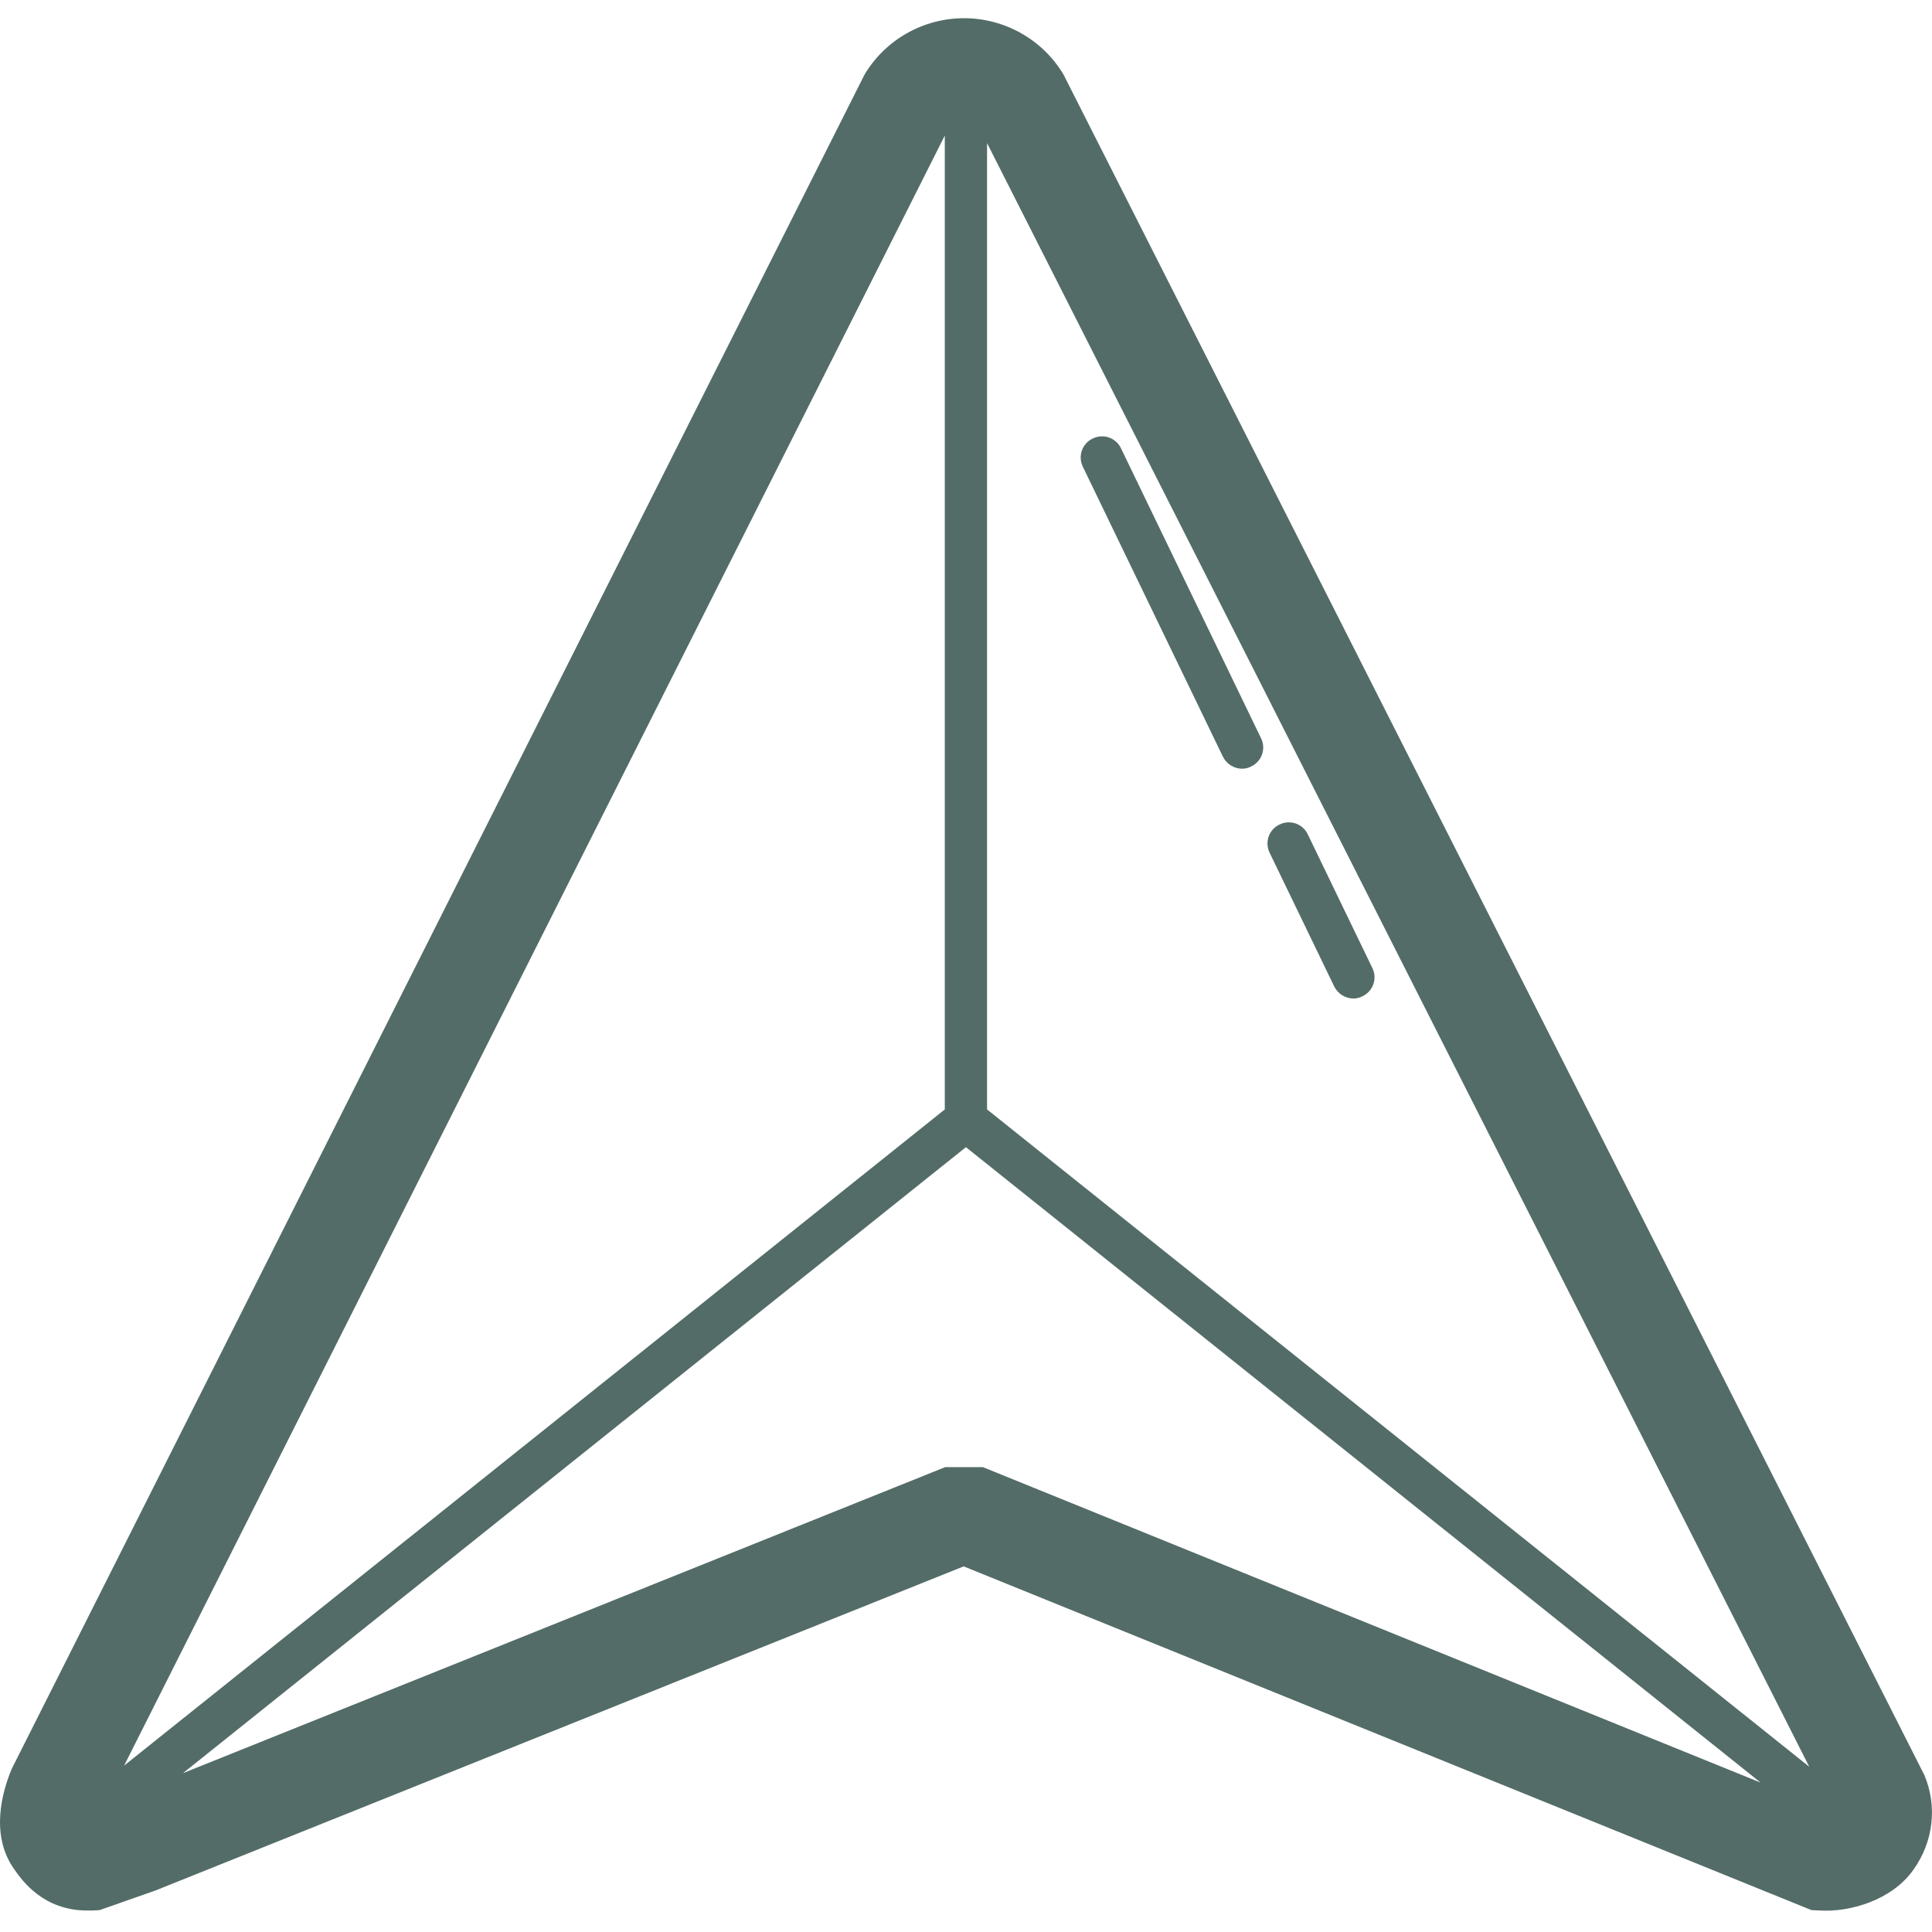 <?xml version="1.0" encoding="UTF-8" standalone="no"?>
<svg
   xmlns:dc="http://purl.org/dc/elements/1.1/"
   xmlns:cc="http://creativecommons.org/ns#"
   xmlns:rdf="http://www.w3.org/1999/02/22-rdf-syntax-ns#"
   xmlns:svg="http://www.w3.org/2000/svg"
   xmlns="http://www.w3.org/2000/svg"
   xmlns:sodipodi="http://sodipodi.sourceforge.net/DTD/sodipodi-0.dtd"
   xmlns:inkscape="http://www.inkscape.org/namespaces/inkscape"
   t="1687655295928"
   class="icon"
   viewBox="0 0 1024 1024"
   version="1.1"
   p-id="15178"
   width="200"
   height="200"
   id="svg6"
   sodipodi:docname="mae.svg"
   inkscape:version="0.92.5 (2060ec1f9f, 2020-04-08)">
  <defs
     id="defs10" />
  <sodipodi:namedview
     pagecolor="#ffffff"
     bordercolor="#666666"
     borderopacity="1"
     objecttolerance="10"
     gridtolerance="10"
     guidetolerance="10"
     inkscape:pageopacity="0"
     inkscape:pageshadow="2"
     inkscape:window-width="1920"
     inkscape:window-height="992"
     id="namedview8"
     showgrid="false"
     inkscape:zoom="0.1767767"
     inkscape:cx="-317.58743"
     inkscape:cy="327.15694"
     inkscape:window-x="0"
     inkscape:window-y="0"
     inkscape:window-maximized="1"
     inkscape:current-layer="svg6" />
  <g
     id="g824"
     transform="matrix(1.002,0,0,1.002,-0.842,-2.023)"
     style="fill:#536c67">
    <path
       style="fill:#536c67;stroke-width:1.996"
       inkscape:connector-curvature="0"
       id="path2"
       p-id="15179"
       d="M 1018.743,940.949 564.272,43.184 563.474,41.588 C 552.496,23.026 532.337,11.649 510.781,11.649 c -21.556,0 -41.715,11.377 -52.692,29.939 L 7.81,936.158 l -0.798,1.597 c -4.99,11.976 -11.576,34.929 1.397,53.091 4.191,5.988 15.369,21.755 38.521,21.755 h 2.994 l 3.593,-0.2 29.54,-10.379 427.526,-171.449 448.483,181.828 4.391,0.2 c 15.768,0.998 38.122,-5.389 49.499,-21.556 10.578,-14.77 12.774,-33.531 5.788,-50.098 z M 957.867,936.558 522.956,588.868 V 77.714 Z M 500.602,73.722 V 588.868 L 66.49,935.959 Z m 0.2,704.36 -403.176,161.869 414.153,-331.123 420.341,336.113 -411.359,-166.859 z" />
    <path
       style="fill:#536c67;stroke-width:1.996"
       inkscape:connector-curvature="0"
       id="path4"
       p-id="15180"
       d="m 706.581,523.802 c 1.996,3.992 5.988,6.387 10.179,6.387 1.597,0 3.393,-0.399 4.79,-1.198 5.589,-2.595 7.984,-9.381 5.189,-14.969 L 692.61,443.366 c -2.595,-5.589 -9.381,-7.984 -14.969,-5.189 -5.589,2.595 -7.984,9.381 -5.189,14.969 z m -132.928,-274.838 74.049,153.287 c 1.996,3.992 5.988,6.387 10.179,6.387 1.597,0 3.393,-0.399 4.79,-1.198 5.589,-2.595 7.984,-9.381 5.189,-14.969 L 593.812,239.184 c -2.595,-5.589 -9.381,-7.984 -14.969,-5.189 -5.589,2.595 -7.984,9.381 -5.189,14.969 z" />
  </g>
</svg>
